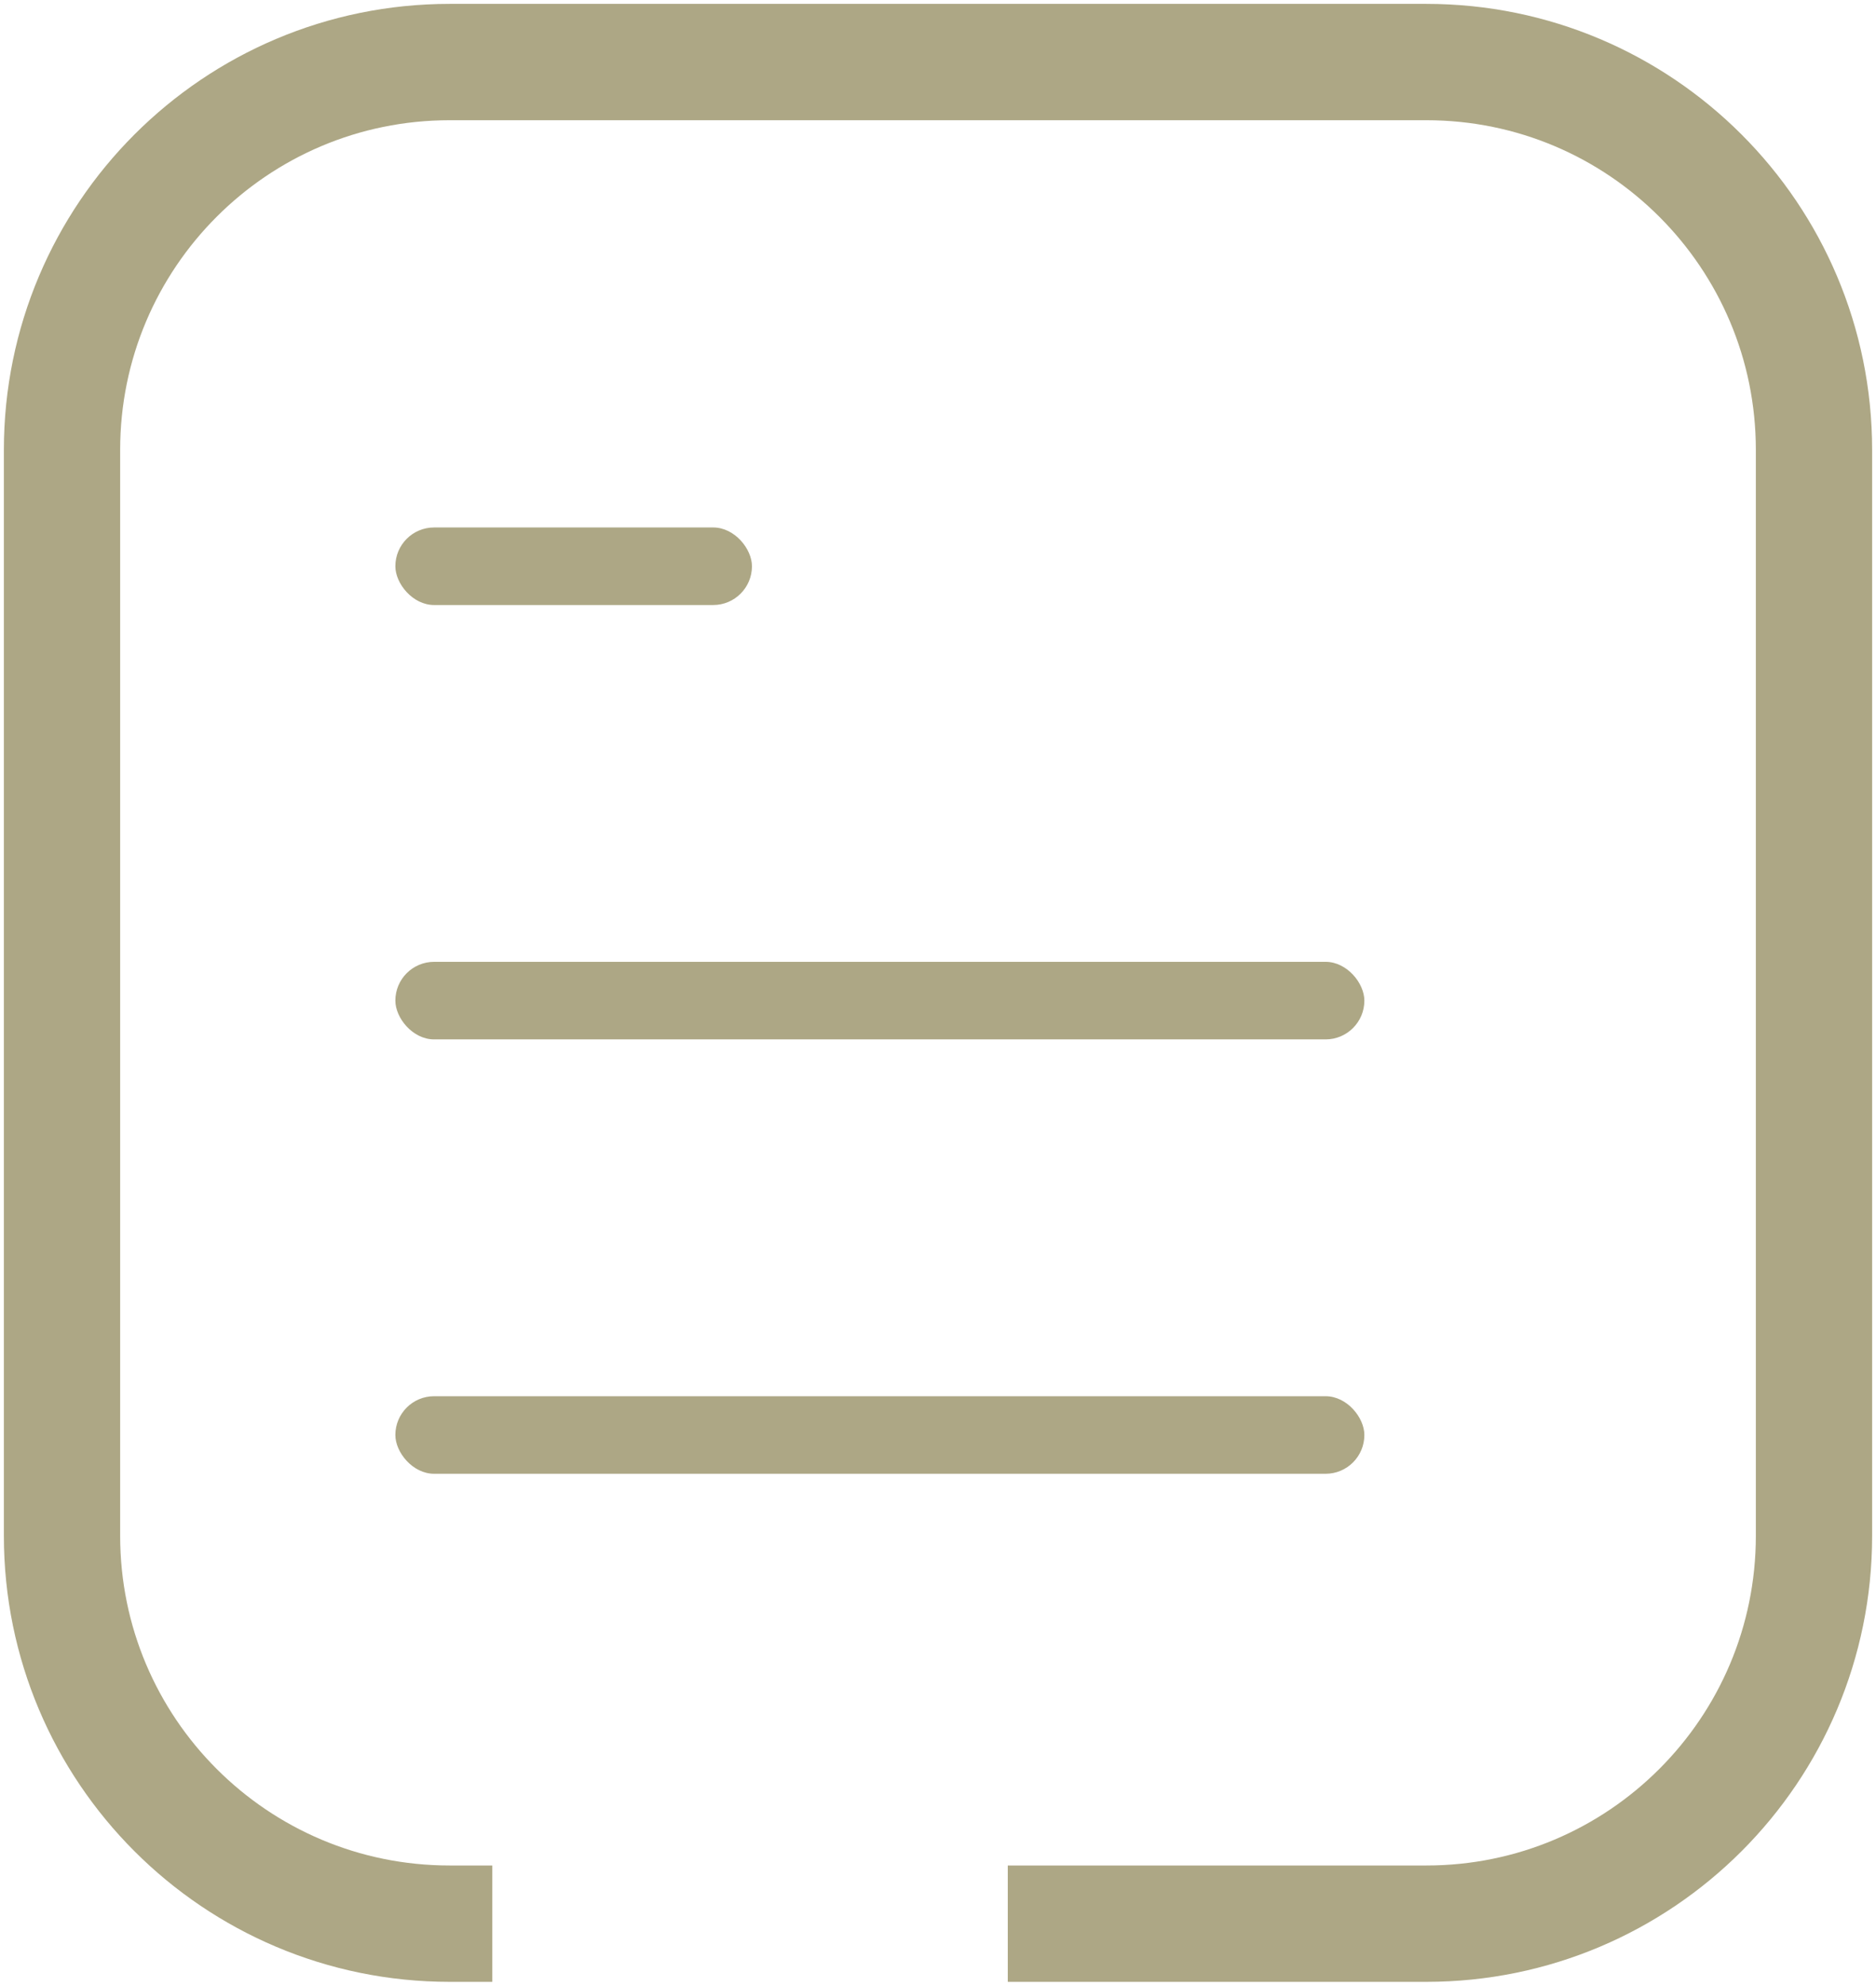 <svg width="242" height="256" viewBox="0 0 242 256" fill="none" xmlns="http://www.w3.org/2000/svg">
<path d="M63.5 248H58C30.386 248 8 225.614 8 198V58C8 30.386 30.386 8 58 8H184C211.614 8 234 30.386 234 58V198C234 225.614 211.614 248 184 248H130" stroke="#ADA785" stroke-width="15"/>
<rect x="51" y="68" width="46" height="10" rx="5" fill="#ADA785"/>
<rect x="51" y="180" width="125" height="10" rx="5" fill="#ADA785"/>
<rect x="51" y="124" width="125" height="10" rx="5" fill="#ADA785"/>
</svg>
